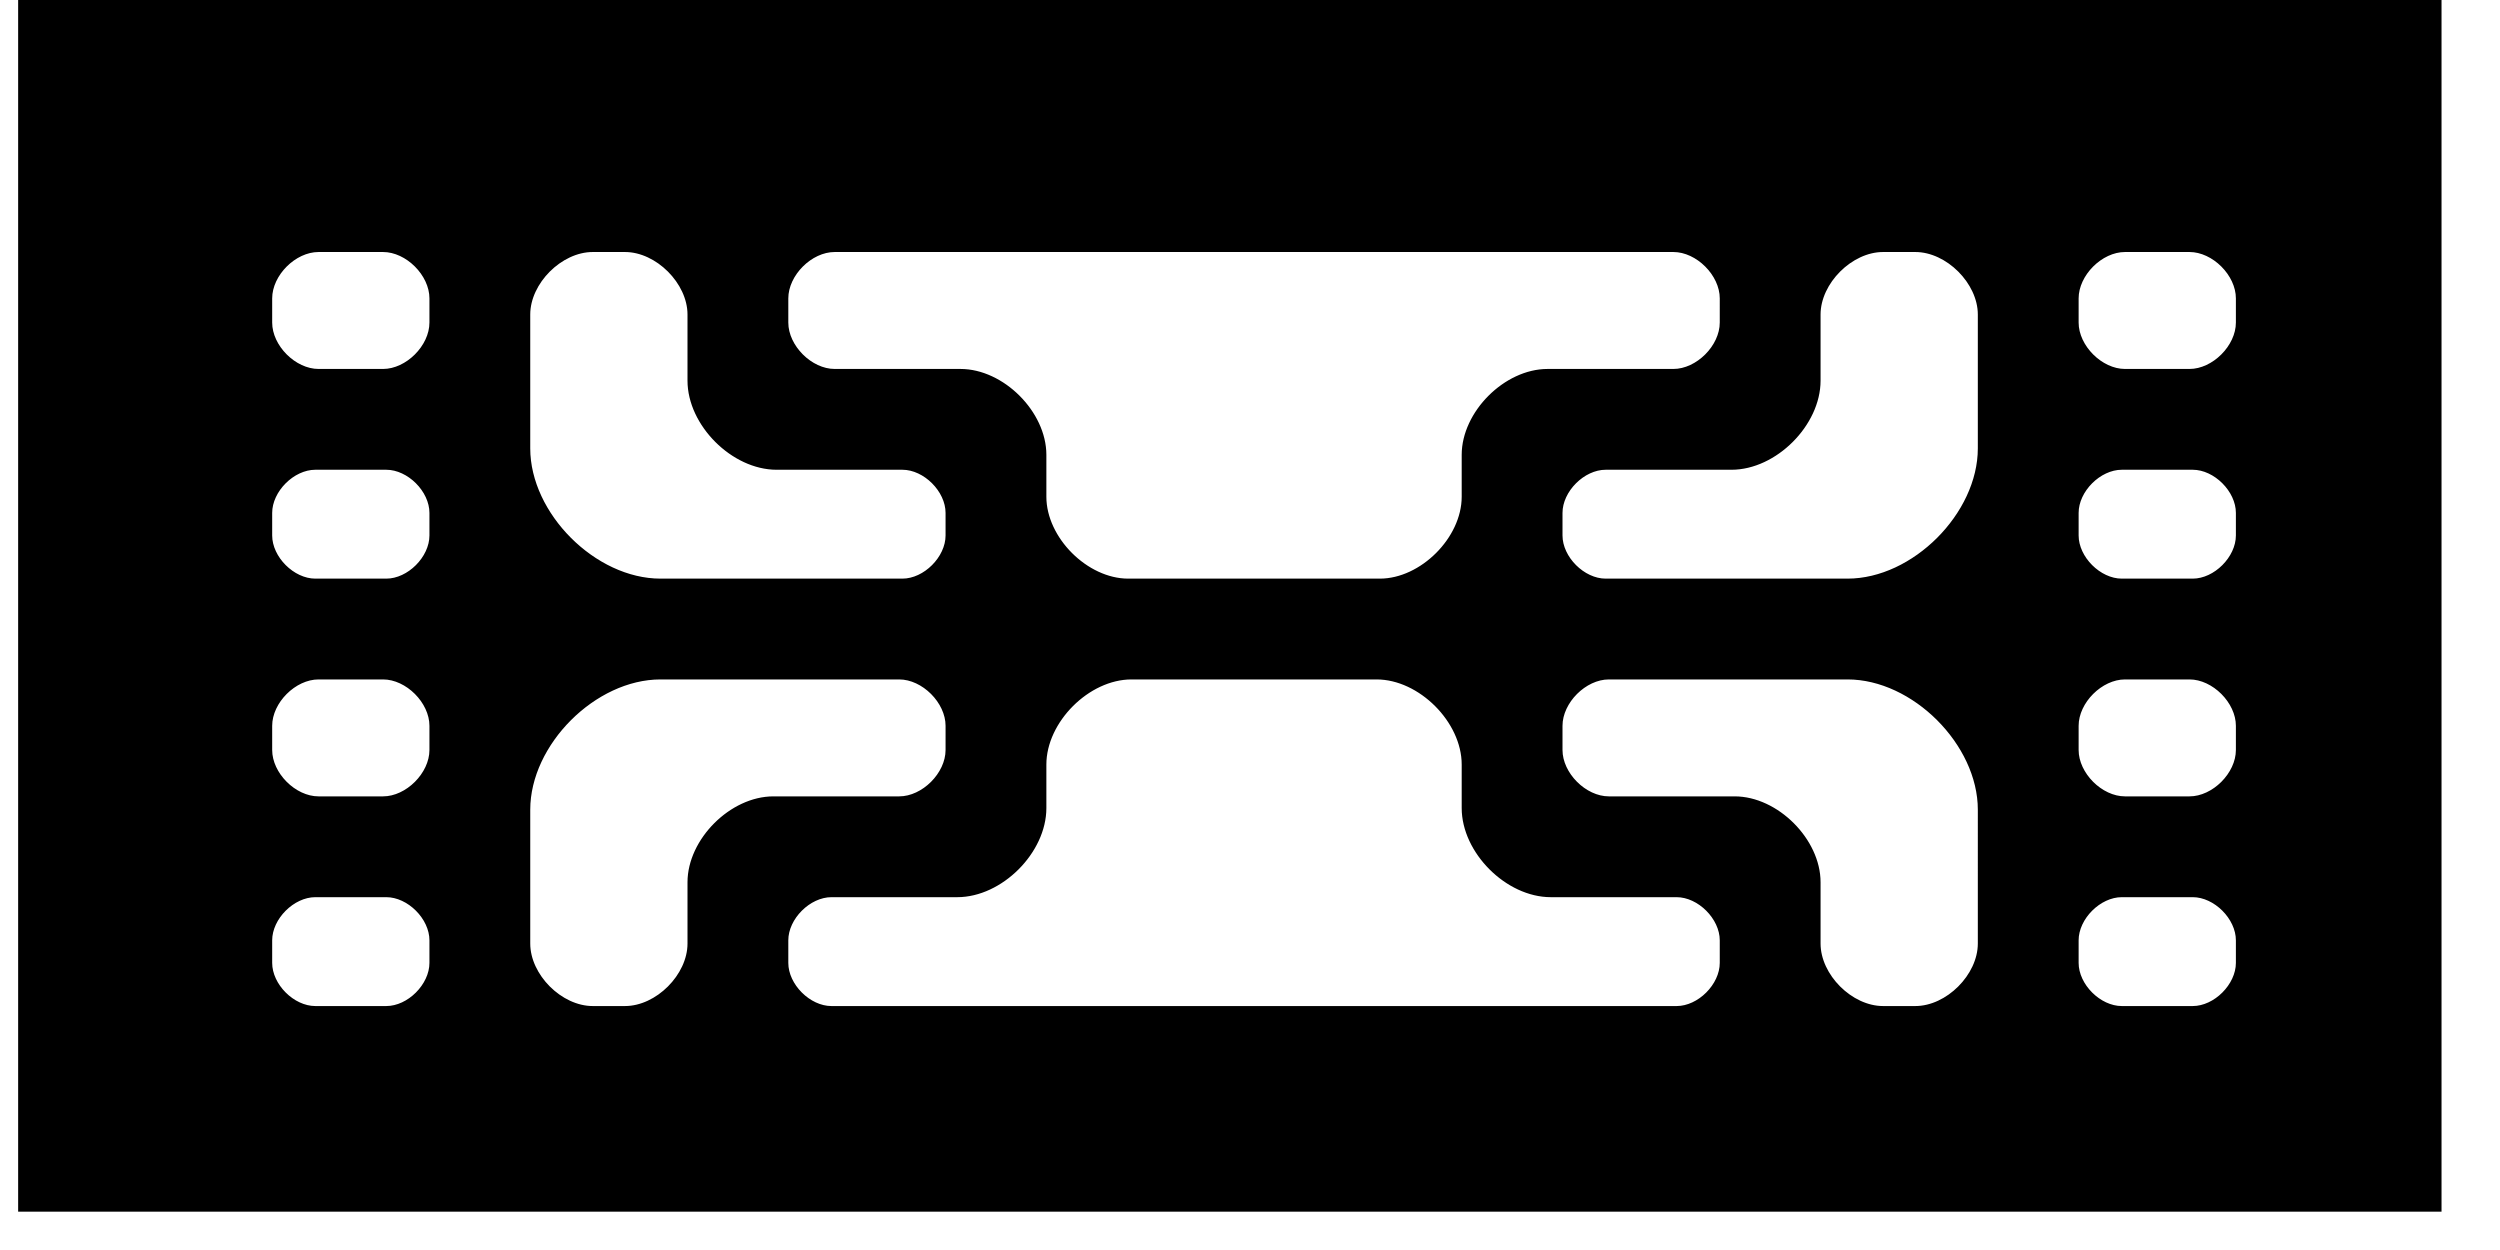 <svg version="1.1" xmlns="http://www.w3.org/2000/svg" xmlns:xlink="http://www.w3.org/1999/xlink" width="3in" height="1.5in" viewBox="0 0 3.05 1.55"><g fill="none" fill-rule="none" stroke="none" stroke-width="none" stroke-linecap="butt" stroke-linejoin="miter" stroke-miterlimit="10" stroke-dasharray="" stroke-dashoffset="0" font-family="none" font-weight="none" font-size="none" text-anchor="none" style="mix-blend-mode: normal"><path d="M0.25,1.25l0,-1l2.5,0v1z" fill="none" fill-rule="nonzero" stroke="none" stroke-width="1"></path><path d="M0,1.5v-1.5h3v1.5zM2.69,0.46h-0.08c-0.03,0 -0.06,-0.03 -0.06,-0.06v-0.03c0,-0.03 0.03,-0.06 0.06,-0.06h0.08c0.03,0 0.06,0.03 0.06,0.06v0.03c0,0.03 -0.03,0.06 -0.06,0.06zM0.51,0.4c0,0.03 -0.03,0.06 -0.06,0.06h-0.08c-0.03,0 -0.06,-0.03 -0.06,-0.06v-0.03c0,-0.03 0.03,-0.06 0.06,-0.06h0.08c0.03,0 0.06,0.03 0.06,0.06zM2.43,0.556c0,0.082 -0.082,0.164 -0.164,0.164h-0.3c-0.028,0 -0.056,-0.028 -0.056,-0.056v-0.028c0,-0.028 0.028,-0.056 0.056,-0.056h0.156c0.054,0 0.108,-0.054 0.108,-0.108v-0.082c0,-0.04 0.04,-0.08 0.08,-0.08h0.04c0.04,0 0.08,0.04 0.08,0.08zM0.83,0.472c0,0.054 0.054,0.108 0.108,0.108h0.156c0.028,0 0.056,0.028 0.056,0.056v0.028c0,0.028 -0.028,0.056 -0.056,0.056h-0.3c-0.082,0 -0.164,-0.082 -0.164,-0.164v-0.166c0,-0.04 0.04,-0.08 0.08,-0.08h0.04c0.04,0 0.08,0.04 0.08,0.08zM2.694,0.72h-0.088c-0.028,0 -0.056,-0.028 -0.056,-0.056v-0.028c0,-0.028 0.028,-0.056 0.056,-0.056h0.088c0.028,0 0.056,0.028 0.056,0.056v0.028c0,0.028 -0.028,0.056 -0.056,0.056zM2.11,0.4c0,0.03 -0.03,0.06 -0.06,0.06h-0.156c-0.052,0 -0.104,0.052 -0.104,0.104v0.052c0,0.052 -0.052,0.104 -0.104,0.104h-0.312c-0.052,0 -0.104,-0.052 -0.104,-0.104v-0.052c0,-0.052 -0.052,-0.104 -0.104,-0.104h-0.156c-0.03,0 -0.06,-0.03 -0.06,-0.06v-0.03c0,-0.03 0.03,-0.06 0.06,-0.06h1.04c0.03,0 0.06,0.03 0.06,0.06zM0.51,0.664c0,0.028 -0.028,0.056 -0.056,0.056h-0.088c-0.028,0 -0.056,-0.028 -0.056,-0.056v-0.028c0,-0.028 0.028,-0.056 0.056,-0.056h0.088c0.028,0 0.056,0.028 0.056,0.056zM1.79,1.002c0,0.054 0.054,0.108 0.108,0.108h0.156c0.028,0 0.056,0.028 0.056,0.056v0.028c0,0.028 -0.028,0.056 -0.056,0.056h-1.048c-0.028,0 -0.056,-0.028 -0.056,-0.056v-0.028c0,-0.028 0.028,-0.056 0.056,-0.056h0.156c0.054,0 0.108,-0.054 0.108,-0.108v-0.054c0,-0.054 0.054,-0.108 0.108,-0.108h0.304c0.054,0 0.108,0.054 0.108,0.108zM2.69,0.99h-0.08c-0.03,0 -0.06,-0.03 -0.06,-0.06v-0.03c0,-0.03 0.03,-0.06 0.06,-0.06h0.08c0.03,0 0.06,0.03 0.06,0.06v0.03c0,0.03 -0.03,0.06 -0.06,0.06zM0.51,0.93c0,0.03 -0.03,0.06 -0.06,0.06h-0.08c-0.03,0 -0.06,-0.03 -0.06,-0.06v-0.03c0,-0.03 0.03,-0.06 0.06,-0.06h0.08c0.03,0 0.06,0.03 0.06,0.06zM2.43,1.17c0,0.04 -0.04,0.08 -0.08,0.08h-0.04c-0.04,0 -0.08,-0.04 -0.08,-0.08v-0.076c0,-0.052 -0.052,-0.104 -0.104,-0.104h-0.156c-0.03,0 -0.06,-0.03 -0.06,-0.06v-0.03c0,-0.03 0.03,-0.06 0.06,-0.06h0.296c0.082,0 0.164,0.082 0.164,0.164zM1.15,0.93c0,0.03 -0.03,0.06 -0.06,0.06h-0.156c-0.052,0 -0.104,0.052 -0.104,0.104v0.076c0,0.04 -0.04,0.08 -0.08,0.08h-0.04c-0.04,0 -0.08,-0.04 -0.08,-0.08v-0.166c0,-0.082 0.082,-0.164 0.164,-0.164h0.296c0.03,0 0.06,0.03 0.06,0.06zM2.55,1.194v-0.028c0,-0.028 0.028,-0.056 0.056,-0.056h0.088c0.028,0 0.056,0.028 0.056,0.056v0.028c0,0.028 -0.028,0.056 -0.056,0.056h-0.088c-0.028,0 -0.056,-0.028 -0.056,-0.056zM0.51,1.194c0,0.028 -0.028,0.056 -0.056,0.056h-0.088c-0.028,0 -0.056,-0.028 -0.056,-0.056v-0.028c0,-0.028 0.028,-0.056 0.056,-0.056h0.088c0.028,0 0.056,0.028 0.056,0.056z" fill="#000000" fill-rule="evenodd" stroke="#000000" stroke-width="0.005"></path></g></svg>